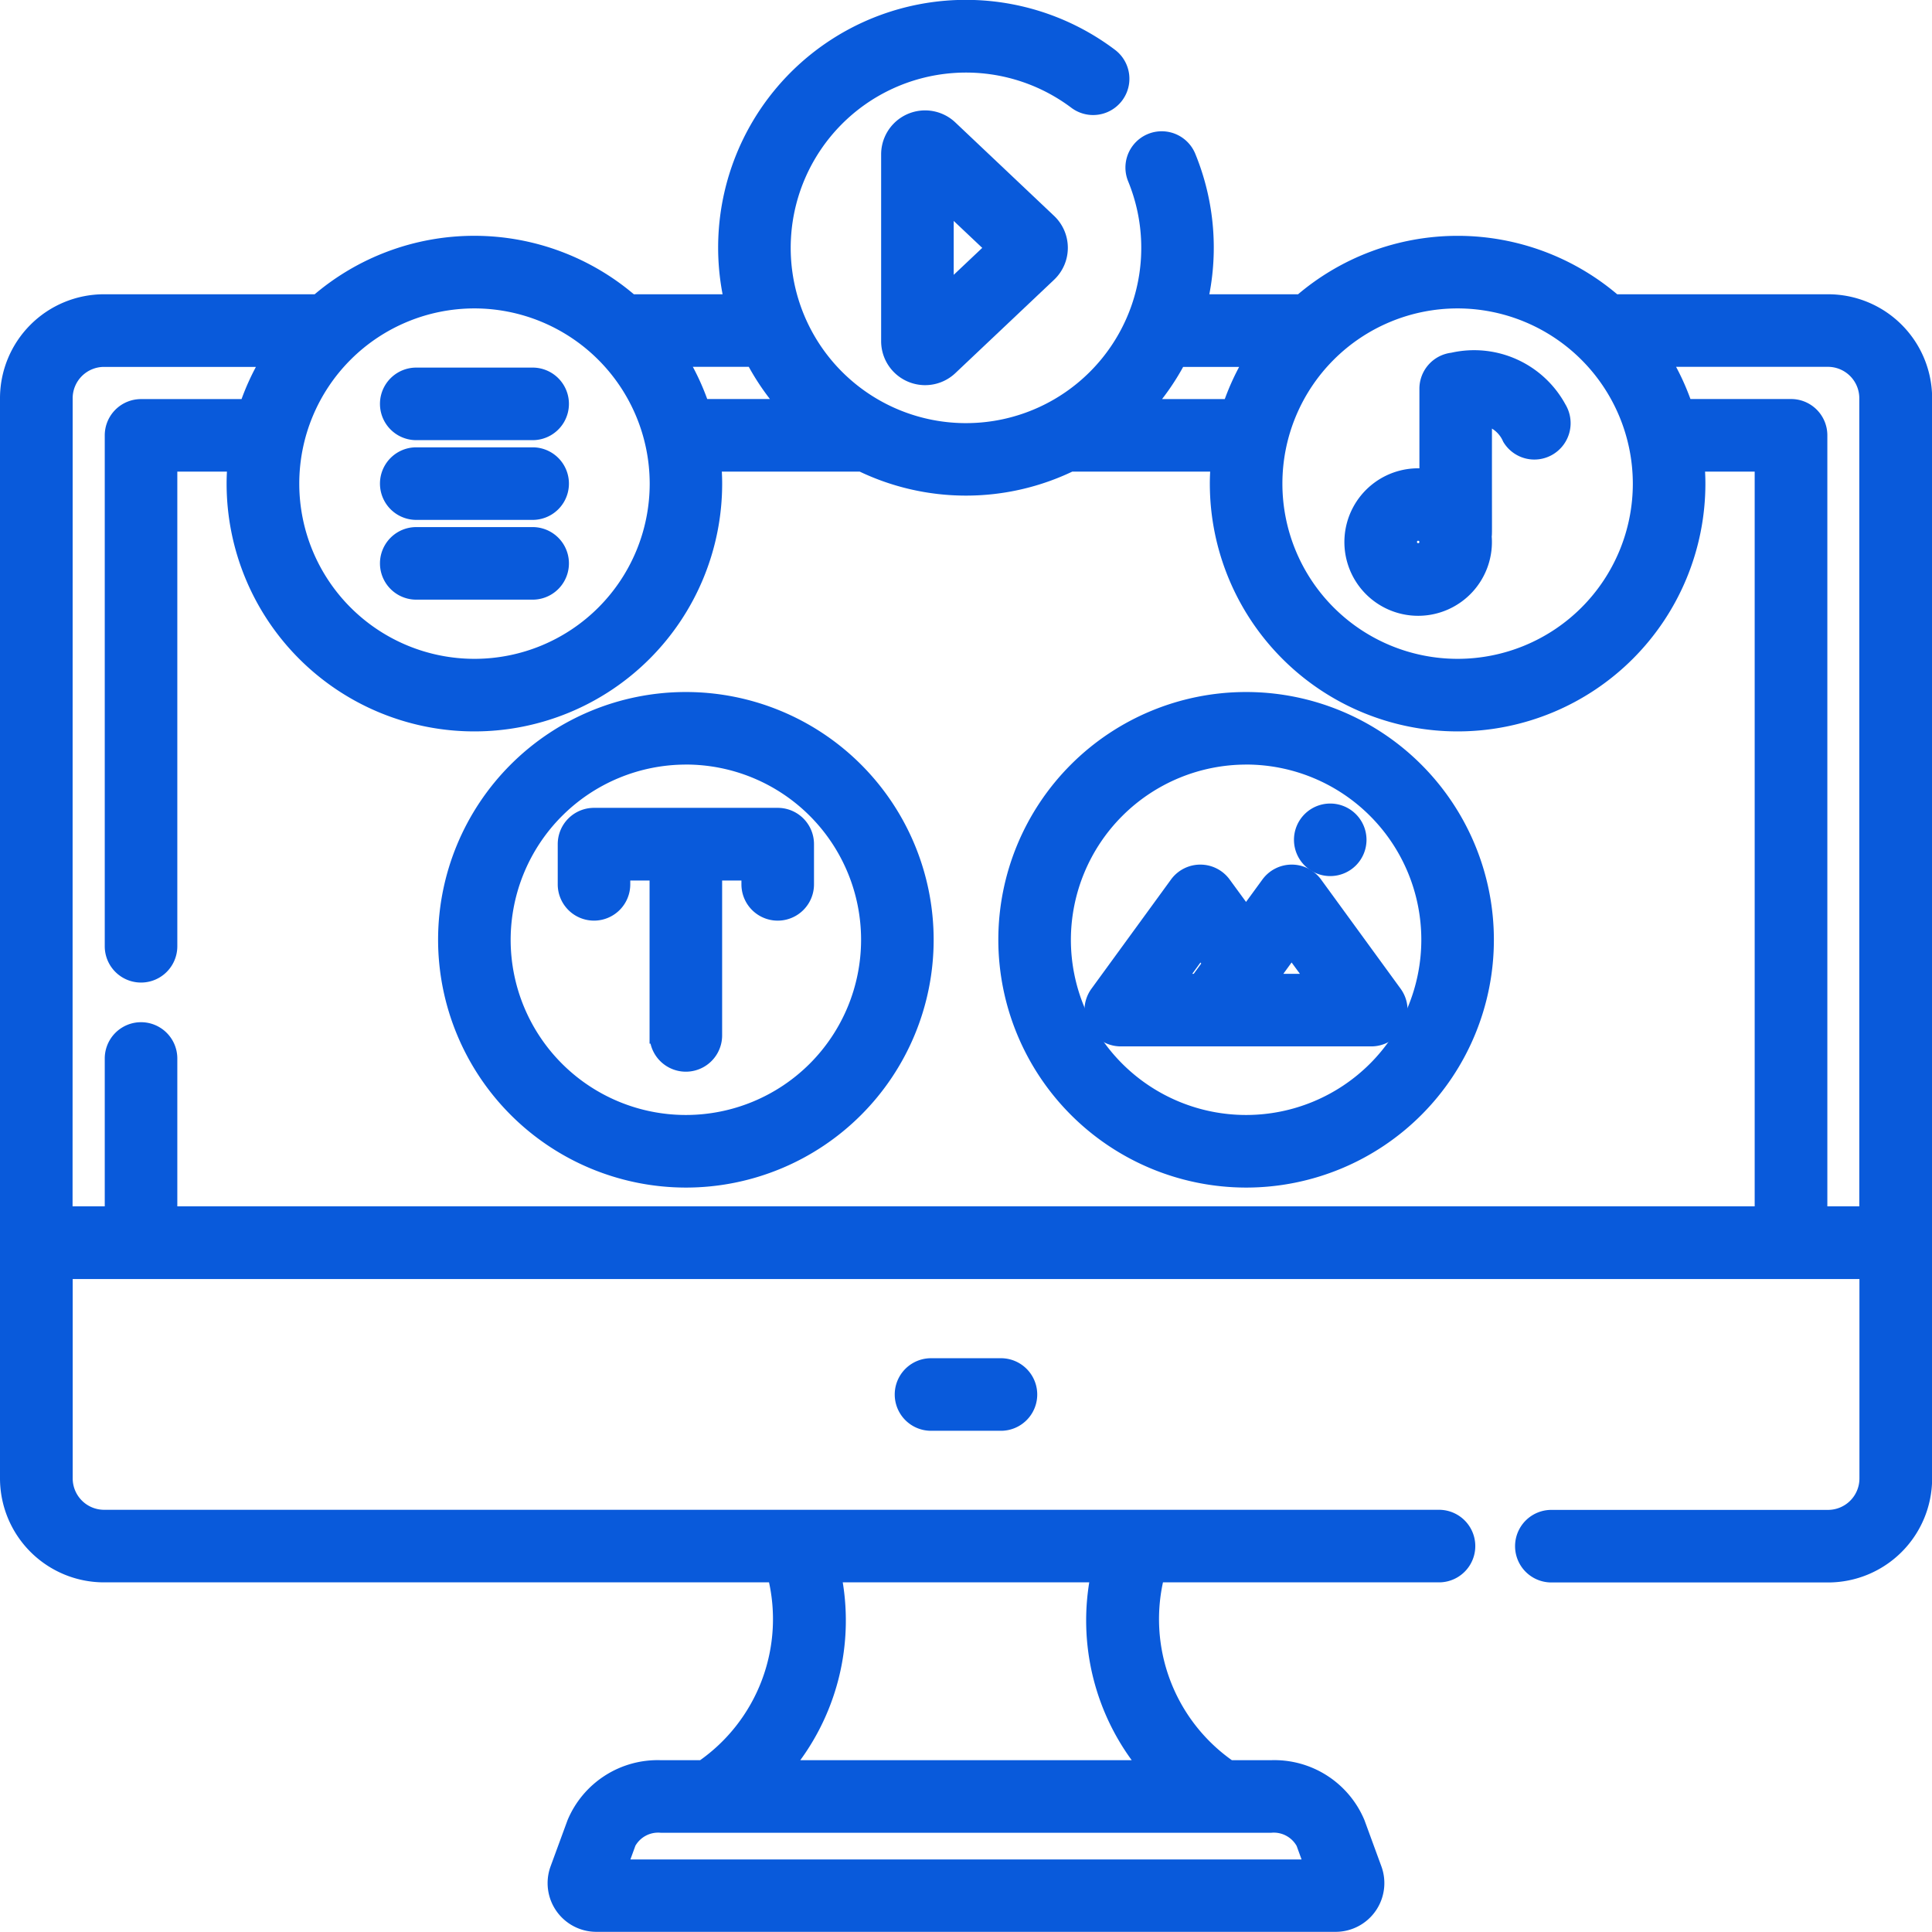 <svg xmlns="http://www.w3.org/2000/svg" width="58.76" height="58.76" viewBox="0 0 58.76 58.76">
  <g id="content_1_" data-name="content (1)" transform="translate(0.25 0.25)">
    <path id="Path_1157" data-name="Path 1157" d="M55.349,8.95H48.843a7.264,7.264,0,0,0-9.521,0h-3.1a7.271,7.271,0,0,0-.35-4.428.853.853,0,0,0-1.579.648,5.581,5.581,0,1,1-1.81-2.343.853.853,0,0,0,1.027-1.363A7.283,7.283,0,0,0,22.036,8.95h-3.1a7.264,7.264,0,0,0-9.523,0h-6.5A2.914,2.914,0,0,0,0,11.861V44.714a2.915,2.915,0,0,0,2.911,2.912H23.337a5.512,5.512,0,0,1-2.215,5.909H19.858A2.721,2.721,0,0,0,17.244,55.2L16.73,56.6a1.232,1.232,0,0,0,1.158,1.655H40.371A1.232,1.232,0,0,0,41.529,56.6L41.016,55.2A2.72,2.72,0,0,0,38.4,53.535H37.138a5.512,5.512,0,0,1-2.215-5.909h8.593a.853.853,0,0,0,0-1.707H2.911a1.206,1.206,0,0,1-1.2-1.205V38.4H56.553v6.317a1.206,1.206,0,0,1-1.2,1.205h-8.42a.853.853,0,1,0,0,1.707h8.42a2.915,2.915,0,0,0,2.911-2.912V11.861A2.914,2.914,0,0,0,55.349,8.95ZM39.412,55.782l.281.771H18.566l.281-.771a1.049,1.049,0,0,1,1.011-.54H38.4a1.049,1.049,0,0,1,1.011.54Zm-6.233-8.157a6.959,6.959,0,0,0,1.505,5.909H23.576a6.959,6.959,0,0,0,1.505-5.909ZM49.661,14.459a5.579,5.579,0,1,1-5.579-5.579A5.586,5.586,0,0,1,49.661,14.459Zm-11.792-3.8a7.254,7.254,0,0,0-.691,1.479H34.56a7.319,7.319,0,0,0,1.025-1.479ZM23.7,12.136H21.082a7.261,7.261,0,0,0-.691-1.479h2.282A7.309,7.309,0,0,0,23.7,12.136Zm-3.94,2.323a5.579,5.579,0,1,1-5.579-5.579,5.586,5.586,0,0,1,5.579,5.579Zm-18.05-2.6a1.205,1.205,0,0,1,1.2-1.2H7.965a7.255,7.255,0,0,0-.691,1.479H4.039a.853.853,0,0,0-.853.853V28.53a.853.853,0,1,0,1.707,0V13.843H6.92c-.017.2-.028.409-.028.616a7.286,7.286,0,0,0,14.572,0c0-.208-.011-.413-.028-.616h4.517a7.275,7.275,0,0,0,6.354,0h4.517c-.017.2-.028.409-.028.616a7.286,7.286,0,0,0,14.572,0c0-.208-.011-.413-.028-.616h2.027V36.69H4.893V31.943a.853.853,0,1,0-1.707,0V36.69H1.707Zm53.367,24.83v-23.7a.853.853,0,0,0-.853-.853H50.986a7.26,7.26,0,0,0-.691-1.479h5.054a1.205,1.205,0,0,1,1.2,1.2V36.69H55.074Z" transform="translate(0)" fill="#095adb" stroke="#095adb" stroke-width="0.5"/>
    <path id="Path_1158" data-name="Path 1158" d="M240.007,363a.853.853,0,0,0,0,1.707h2.127a.853.853,0,0,0,0-1.707Z" transform="translate(-211.941 -321.691)" fill="#095adb" stroke="#095adb" stroke-width="0.5"/>
    <path id="Path_1159" data-name="Path 1159" d="M237.351,29.785a1.087,1.087,0,0,0-1.833.789v5.687a1.088,1.088,0,0,0,1.833.789l3.006-2.843a1.087,1.087,0,0,0,0-1.578h0Zm-.126,5.035v-2.8l1.482,1.4Z" transform="translate(-208.719 -26.131)" fill="#095adb" stroke="#095adb" stroke-width="0.5"/>
    <path id="Path_1160" data-name="Path 1160" d="M361.34,101.5a1.994,1.994,0,0,0,1.985-2.168c.017-.124.005.082.009-3.632a1.092,1.092,0,0,1,.813.639.849.849,0,0,0,1.169.284.858.858,0,0,0,.286-1.176,2.912,2.912,0,0,0-3.214-1.451.853.853,0,0,0-.761.849v2.69a1.993,1.993,0,1,0-.287,3.965Zm0-2.282a.287.287,0,1,1-.287.287A.288.288,0,0,1,361.34,99.216Z" transform="translate(-318.457 -83.271)" fill="#095adb" stroke="#095adb" stroke-width="0.5"/>
    <path id="Path_1161" data-name="Path 1161" d="M274.123,199.54a7.286,7.286,0,1,0-7.286-7.286A7.294,7.294,0,0,0,274.123,199.54Zm0-12.866a5.579,5.579,0,1,1-5.579,5.579A5.586,5.586,0,0,1,274.123,186.675Z" transform="translate(-236.474 -163.921)" fill="#095adb" stroke="#095adb" stroke-width="0.5"/>
    <path id="Path_1162" data-name="Path 1162" d="M293.535,236.122h4.84a.854.854,0,0,0,.69-1.356l-2.42-3.322a.854.854,0,0,0-1.38,0l-.7.958-.7-.958a.854.854,0,0,0-1.38,0l-2.42,3.322a.854.854,0,0,0,.69,1.356Zm3.162-1.707h-1.485l.038-.052,0-.006.7-.961Zm-3.518-1.019.332.456-.41.563h-.664Z" transform="translate(-256.918 -204.797)" fill="#095adb" stroke="#095adb" stroke-width="0.5"/>
    <path id="Path_1163" data-name="Path 1163" d="M346.716,216.451a.853.853,0,0,0,.853-.853v-.006a.853.853,0,1,0-.853.859Z" transform="translate(-306.508 -190.306)" fill="#095adb" stroke="#095adb" stroke-width="0.5"/>
    <path id="Path_1164" data-name="Path 1164" d="M102.4,99.957h3.54a.853.853,0,0,0,0-1.707H102.4a.853.853,0,0,0,0,1.707Z" transform="translate(-89.99 -87.07)" fill="#095adb" stroke="#095adb" stroke-width="0.5"/>
    <path id="Path_1165" data-name="Path 1165" d="M102.4,121.275h3.54a.853.853,0,0,0,0-1.707H102.4a.853.853,0,0,0,0,1.707Z" transform="translate(-89.99 -105.963)" fill="#095adb" stroke="#095adb" stroke-width="0.5"/>
    <path id="Path_1166" data-name="Path 1166" d="M102.4,142.593h3.54a.853.853,0,0,0,0-1.707H102.4a.853.853,0,0,0,0,1.707Z" transform="translate(-89.99 -124.855)" fill="#095adb" stroke="#095adb" stroke-width="0.5"/>
    <path id="Path_1167" data-name="Path 1167" d="M124.384,199.54a7.286,7.286,0,1,0-7.286-7.286A7.294,7.294,0,0,0,124.384,199.54Zm0-12.866a5.579,5.579,0,1,1-5.579,5.579A5.586,5.586,0,0,1,124.384,186.675Z" transform="translate(-103.774 -163.921)" fill="#095adb" stroke="#095adb" stroke-width="0.5"/>
    <path id="Path_1168" data-name="Path 1168" d="M149.932,218.877a.853.853,0,0,0,.853-.853v-.367h1.087v4.961a.853.853,0,1,0,1.707,0v-4.961h1.087v.367a.853.853,0,1,0,1.707,0V216.8a.853.853,0,0,0-.853-.853h-5.588a.853.853,0,0,0-.853.853v1.221A.853.853,0,0,0,149.932,218.877Z" transform="translate(-132.116 -191.377)" fill="#095adb" stroke="#095adb" stroke-width="0.5"/>
  </g>
</svg>
